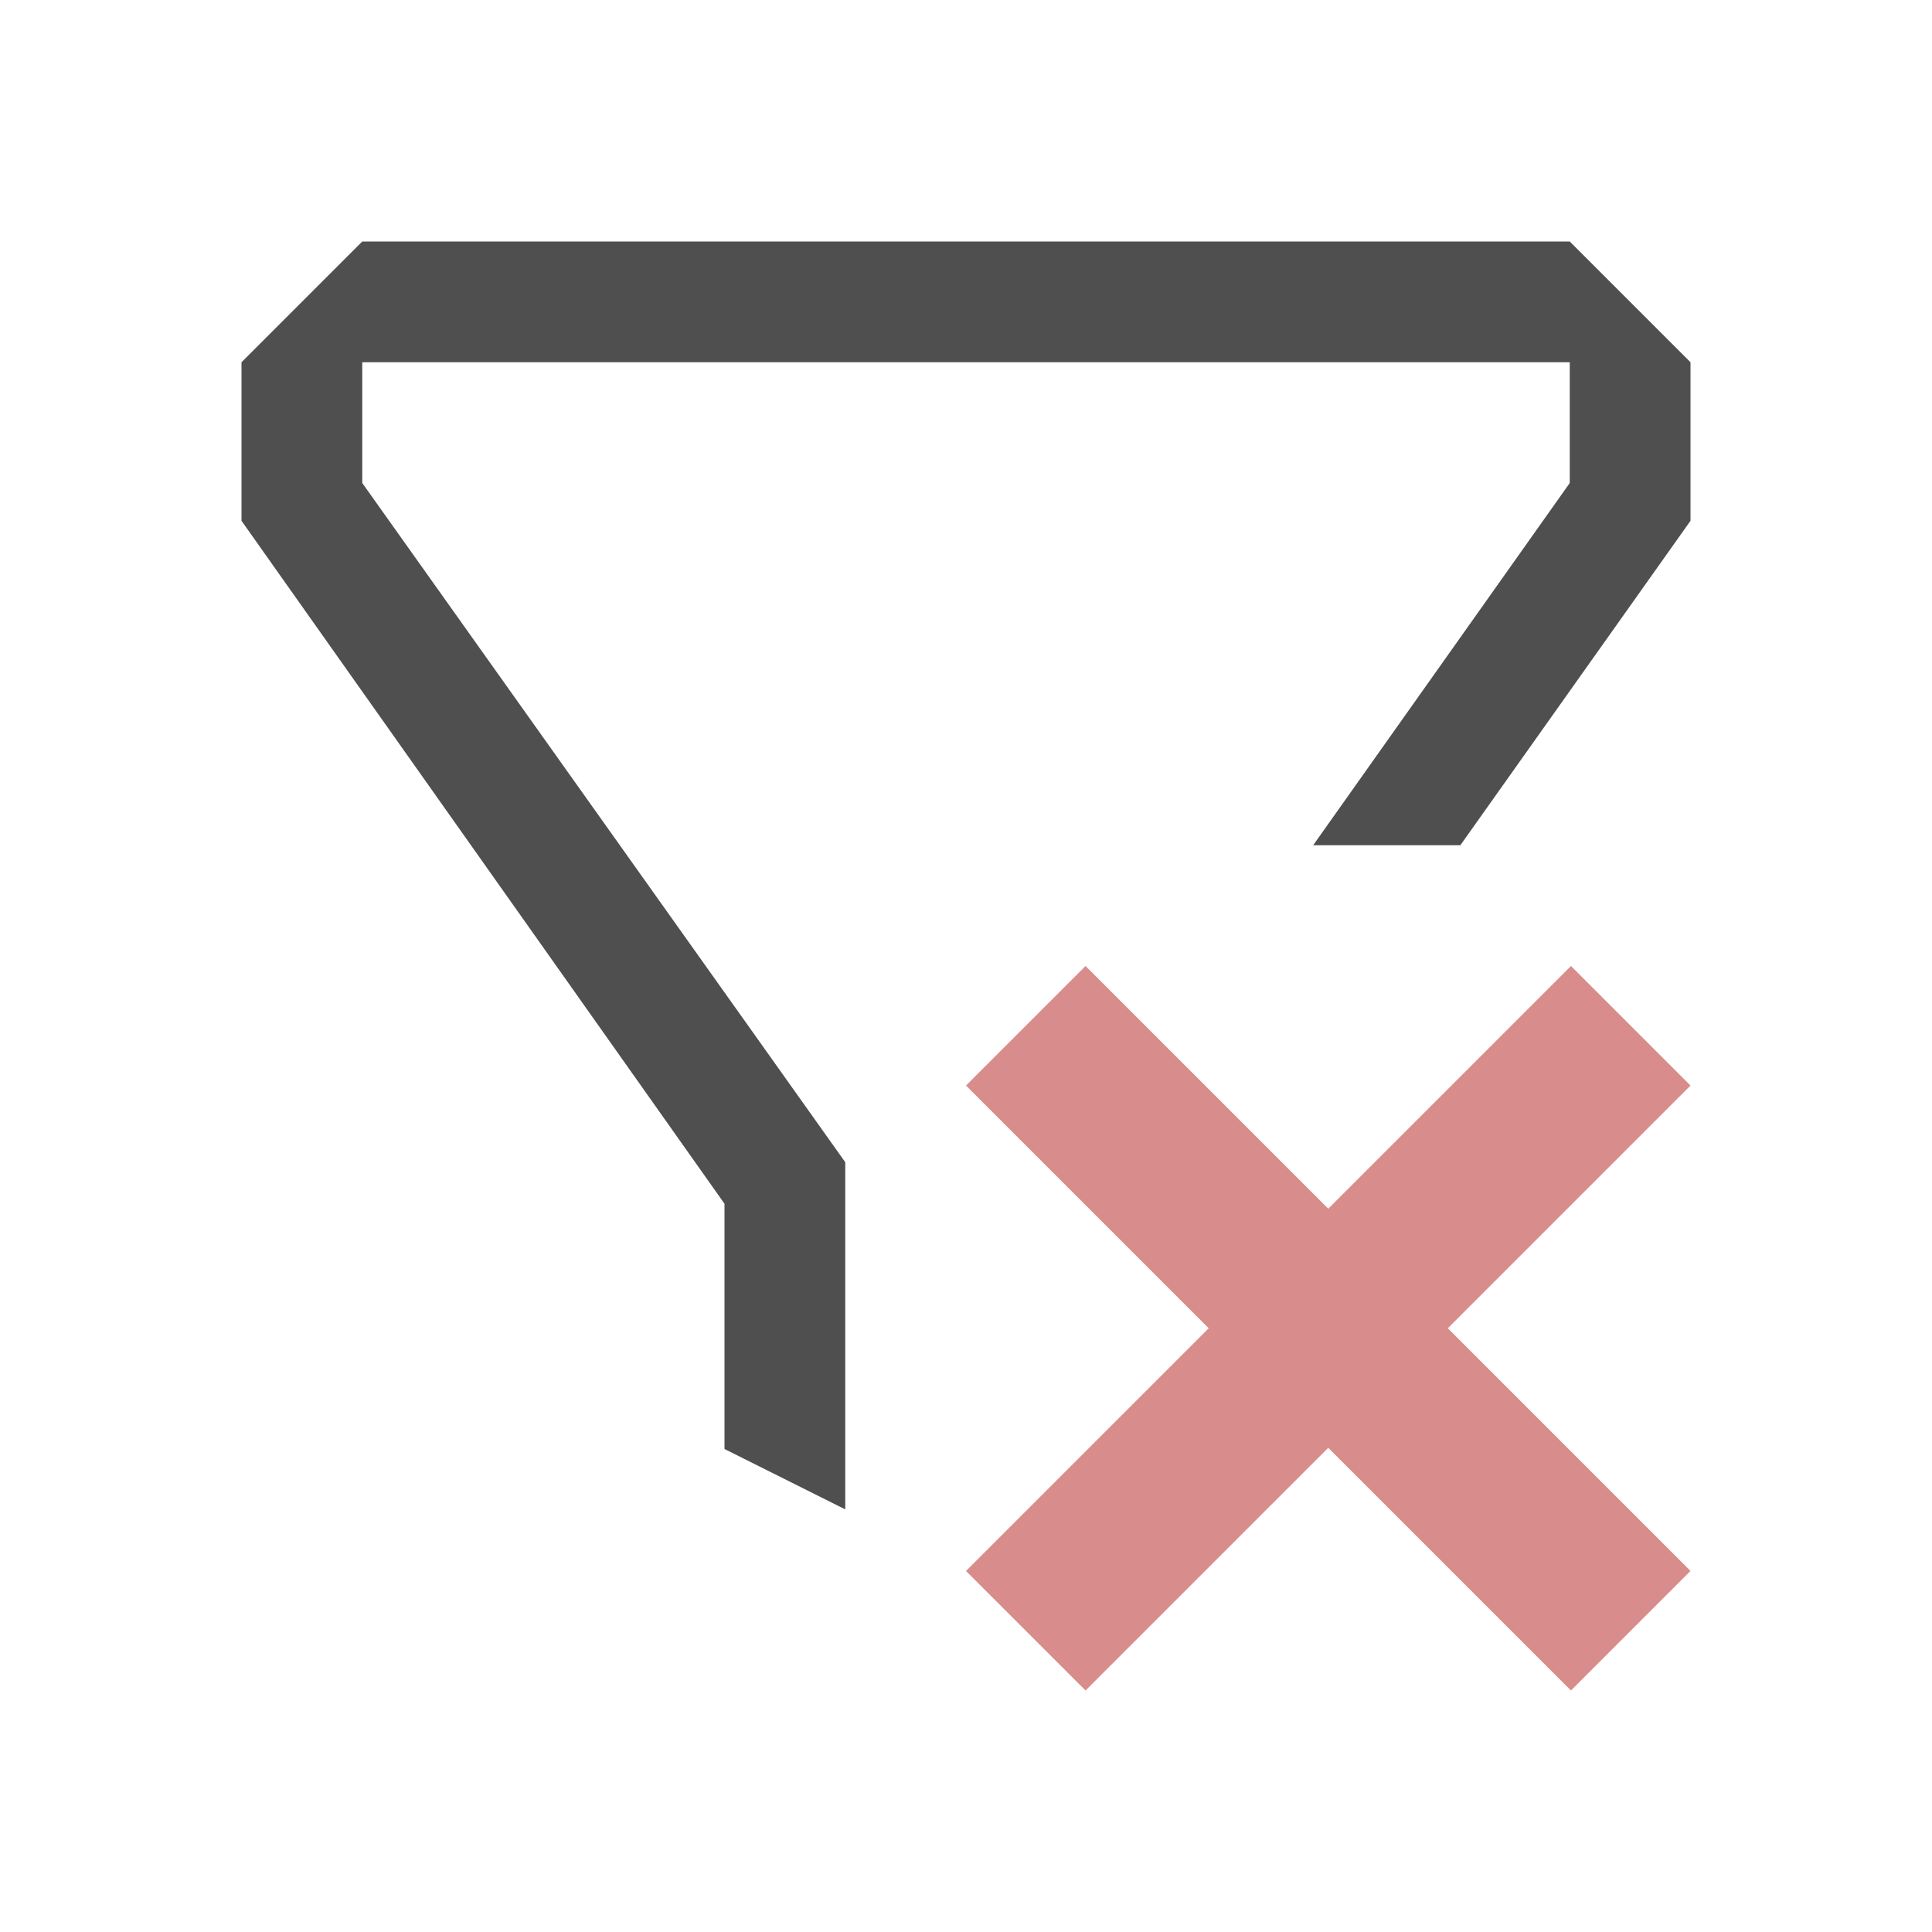 <svg xmlns="http://www.w3.org/2000/svg" viewBox="0 0 16 16">
    <path d="M3 2 2 3v1.313l4 5.656V12l1 .5V9.625L3 4V3h10v1l-2.125 3h1.219L14 4.313V3l-1-1H3z" style="fill:currentColor;fill-opacity:1;stroke:none;color:#050505;opacity:.7"/>
    <path d="M8.99 8 8 8.99 10.01 11 8 13.01l.99.99L11 11.99 13.01 14l.99-.99L11.99 11 14 8.99 13.01 8 11 10.01 8.99 8z" style="fill:#d98c8c"/>
</svg>
